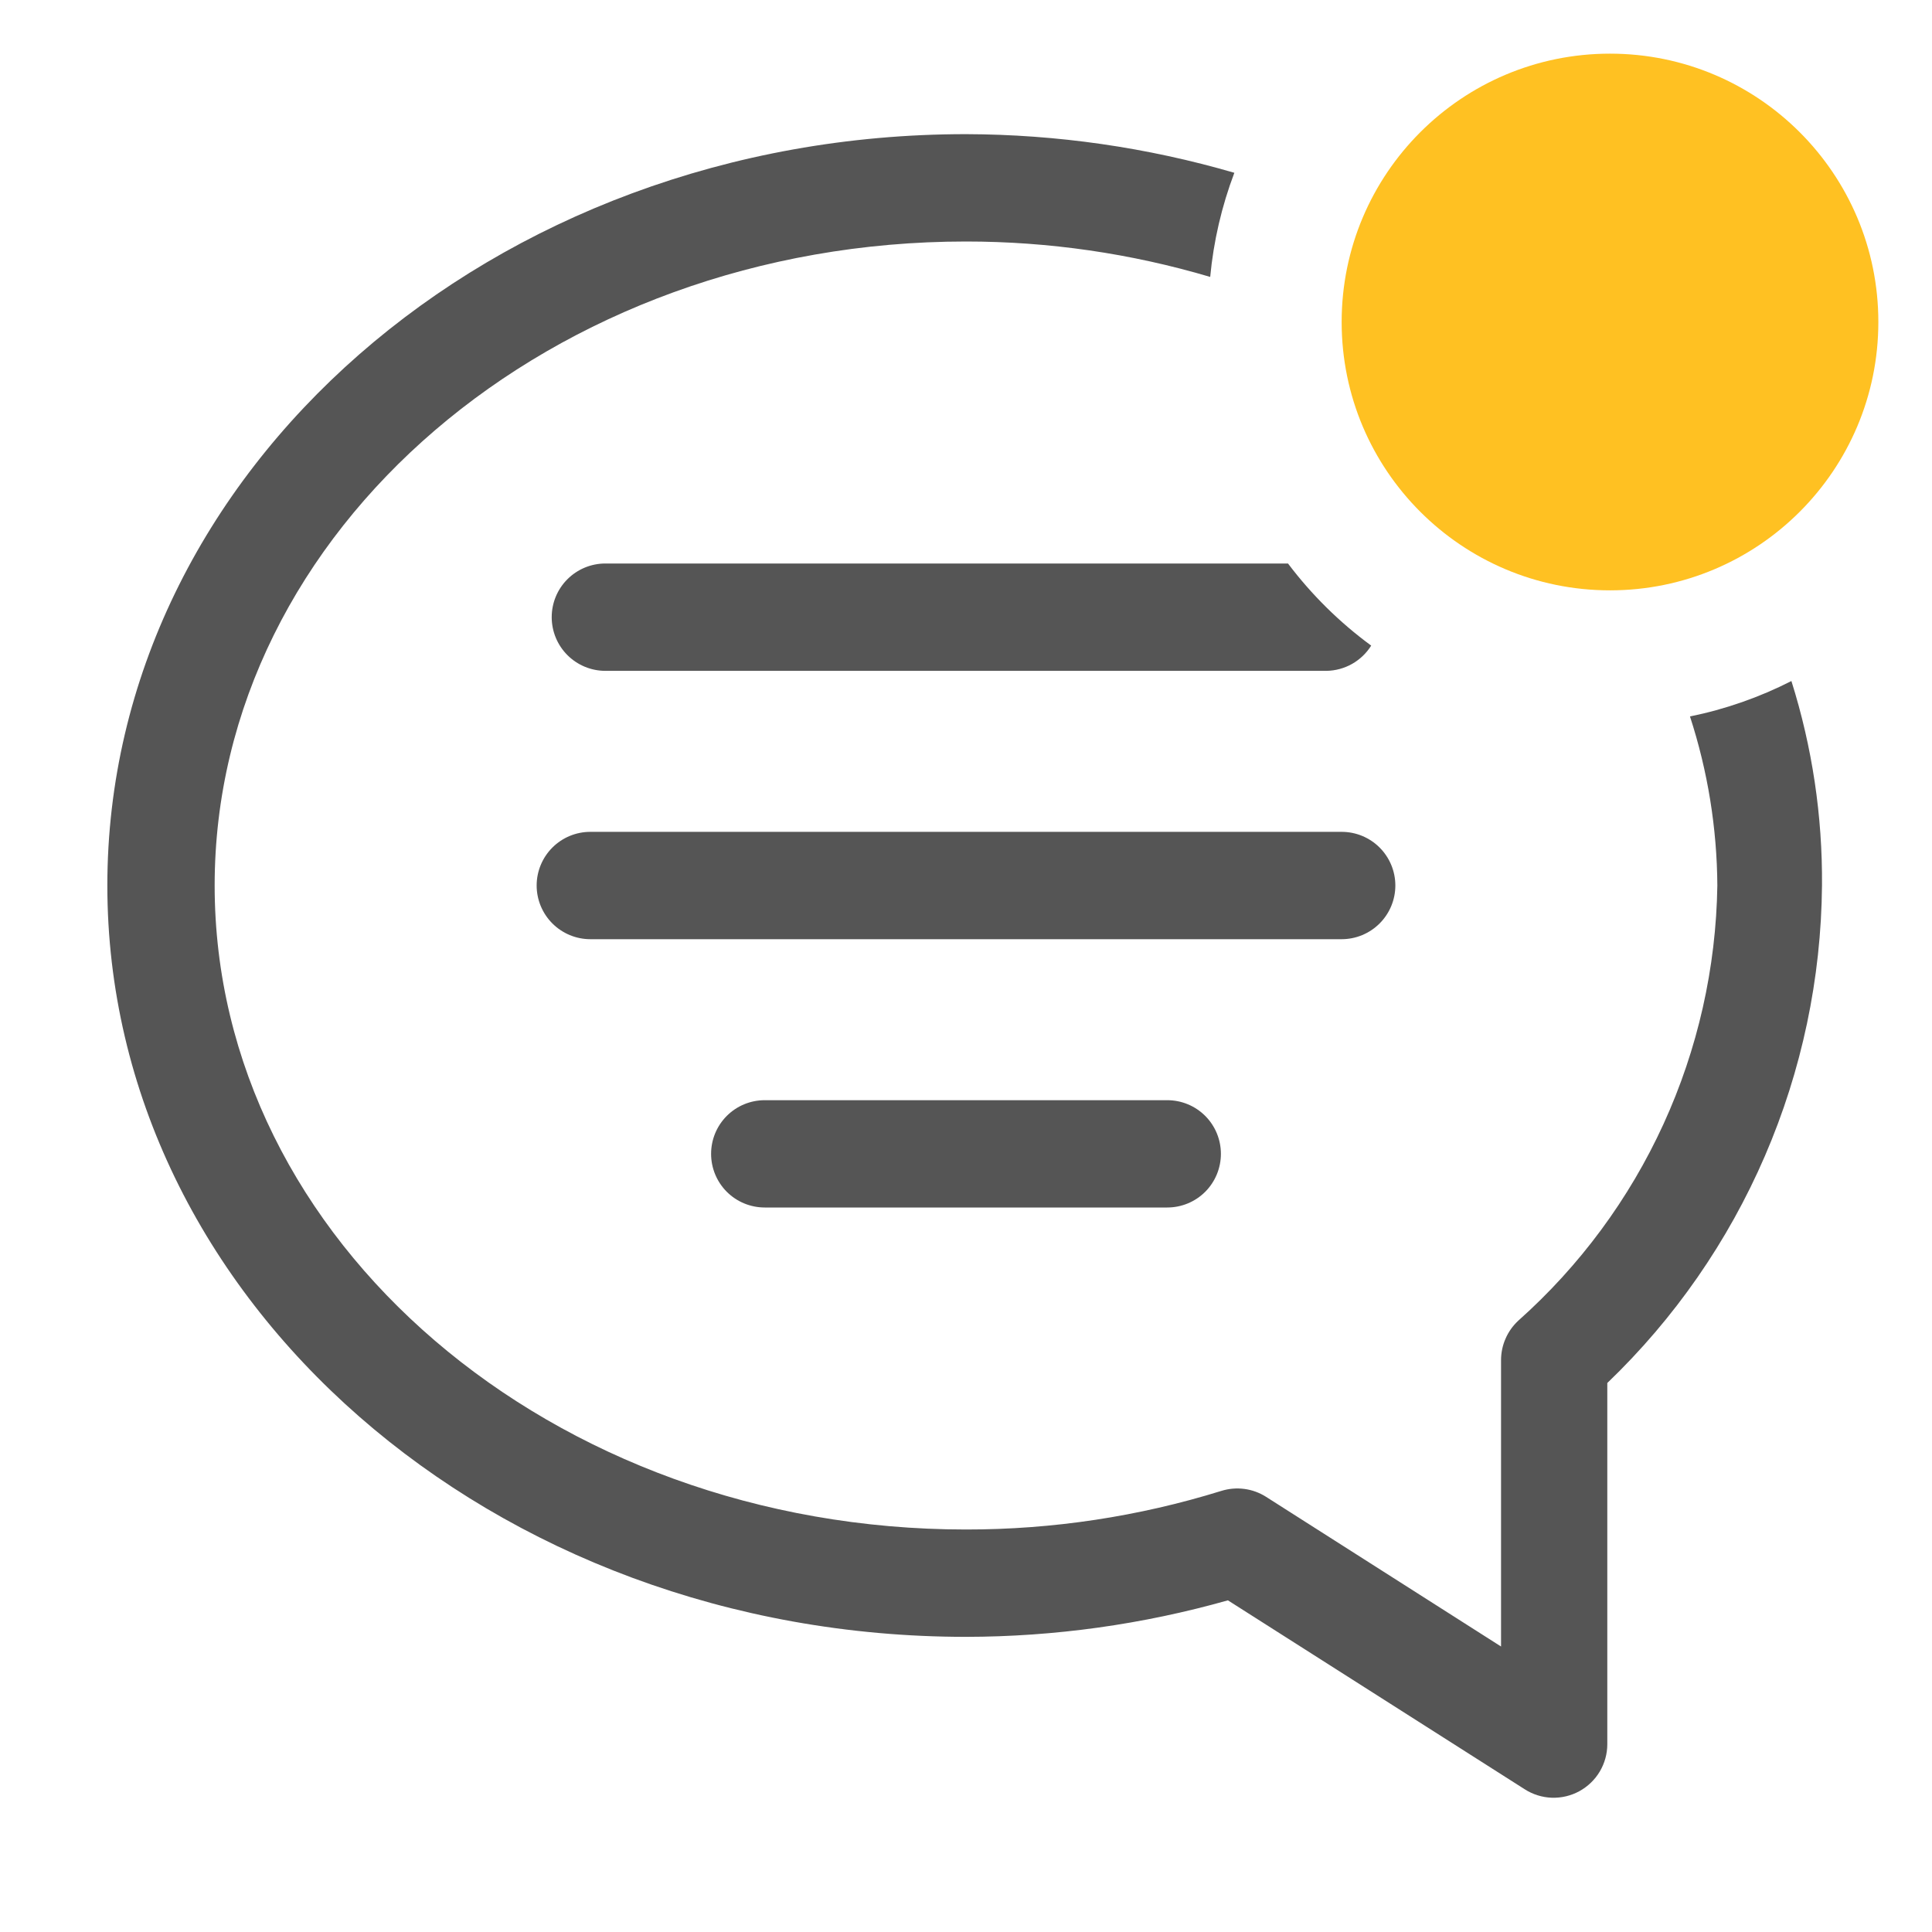 <svg xmlns="http://www.w3.org/2000/svg" width="48" height="48" viewBox="0 0 48 48" fill="none"><path d="M44.507 16.92C43.71 17.326 42.862 17.622 41.987 17.8C42.429 19.157 42.658 20.573 42.667 22C42.636 24.047 42.181 26.065 41.329 27.927C40.478 29.788 39.249 31.452 37.72 32.813C37.586 32.938 37.479 33.088 37.406 33.256C37.332 33.423 37.294 33.604 37.293 33.787V40.907L31.453 37.187C31.29 37.084 31.107 37.017 30.916 36.992C30.725 36.967 30.531 36.983 30.347 37.04C28.292 37.678 26.152 38.002 24 38C13.707 38 5.333 30.827 5.333 22C5.333 13.174 13.707 6 24 6C26.054 6 28.097 6.296 30.067 6.88C30.15 5.995 30.352 5.125 30.667 4.293C28.501 3.662 26.256 3.339 24 3.333C12.24 3.333 2.667 11.707 2.667 22C2.667 32.294 12.24 40.667 24 40.667C26.2 40.664 28.39 40.359 30.507 39.76L37.88 44.453C38.081 44.583 38.314 44.655 38.553 44.664C38.792 44.672 39.029 44.616 39.238 44.502C39.448 44.387 39.624 44.218 39.746 44.013C39.868 43.807 39.933 43.573 39.933 43.334V34.36C41.602 32.76 42.933 30.842 43.849 28.719C44.765 26.596 45.247 24.312 45.267 22C45.281 20.277 45.025 18.563 44.507 16.92Z" fill="#555555"></path><path d="M14.667 20.667C14.313 20.667 13.974 20.807 13.724 21.057C13.474 21.307 13.333 21.646 13.333 22C13.333 22.354 13.474 22.693 13.724 22.943C13.974 23.193 14.313 23.334 14.667 23.334H33.333C33.687 23.334 34.026 23.193 34.276 22.943C34.526 22.693 34.667 22.354 34.667 22C34.667 21.646 34.526 21.307 34.276 21.057C34.026 20.807 33.687 20.667 33.333 20.667H14.667Z" fill="#555555"></path><path d="M19 27.334C18.646 27.334 18.307 27.474 18.057 27.724C17.807 27.974 17.667 28.313 17.667 28.667C17.667 29.02 17.807 29.36 18.057 29.61C18.307 29.86 18.646 30 19 30H29C29.354 30 29.693 29.86 29.943 29.61C30.193 29.36 30.333 29.02 30.333 28.667C30.333 28.313 30.193 27.974 29.943 27.724C29.693 27.474 29.354 27.334 29 27.334H19Z" fill="#555555"></path><path d="M13.707 15.334C13.707 15.687 13.847 16.026 14.097 16.276C14.347 16.526 14.686 16.667 15.04 16.667H32.96C33.182 16.663 33.4 16.603 33.593 16.494C33.786 16.384 33.949 16.229 34.067 16.04C33.282 15.464 32.586 14.777 32 14H15.04C14.686 14 14.347 14.141 14.097 14.391C13.847 14.641 13.707 14.98 13.707 15.334Z" fill="#555555"></path><path d="M40 14.667C43.682 14.667 46.667 11.682 46.667 8C46.667 4.318 43.682 1.333 40 1.333C36.318 1.333 33.333 4.318 33.333 8C33.333 11.682 36.318 14.667 40 14.667Z" fill="#FFC122"></path></svg>